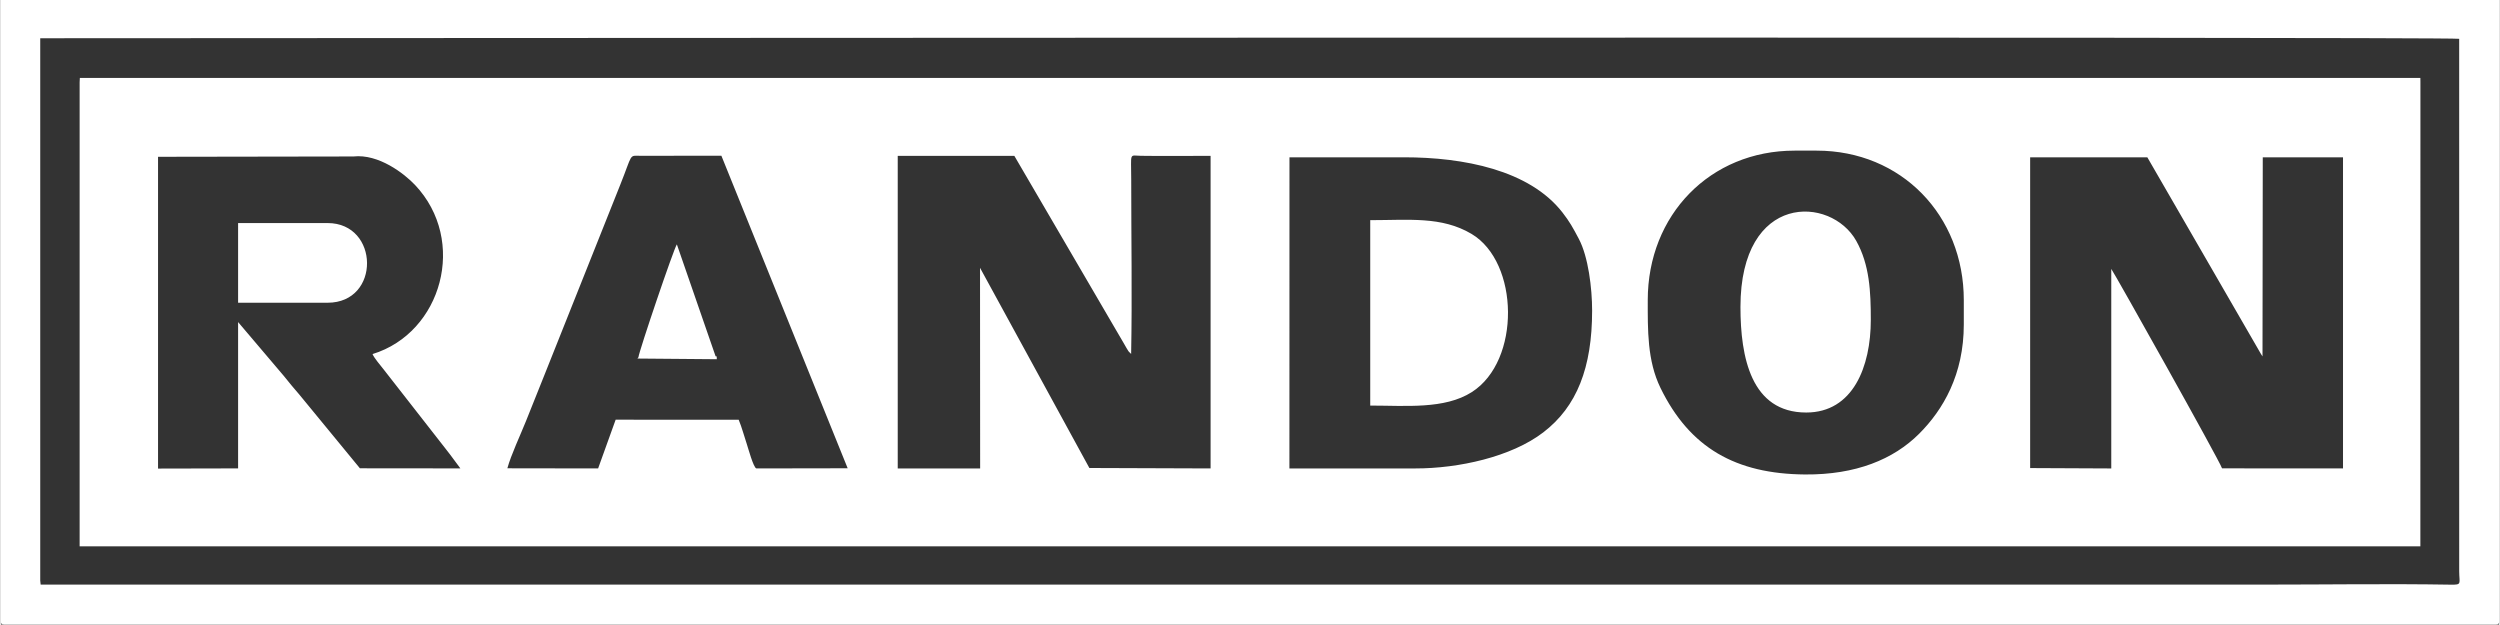 <?xml version="1.0" encoding="UTF-8"?>
<!DOCTYPE svg PUBLIC "-//W3C//DTD SVG 1.1//EN" "http://www.w3.org/Graphics/SVG/1.1/DTD/svg11.dtd">
<!-- Creator: CorelDRAW 2021 (64 Bit) -->
<svg xmlns="http://www.w3.org/2000/svg" xml:space="preserve" width="1505px" height="376px" version="1.1" style="shape-rendering:geometricPrecision; text-rendering:geometricPrecision; image-rendering:optimizeQuality; fill-rule:evenodd; clip-rule:evenodd"
viewBox="0 0 1240.43 310.11"
 xmlns:xlink="http://www.w3.org/1999/xlink"
 xmlns:xodm="http://www.corel.com/coreldraw/odm/2003">
 <rect x="0" y="0" width="1240.43" height="310.11" fill="#333333" stroke="none"/>
 <defs>
  <style type="text/css">
   <![CDATA[
    .fil0 {fill:white}
   ]]>
  </style>
 </defs>
 <g id="Camada_x0020_1">
  <path class="fil0" d="M251.49 232.51c1.81,-6.62 6.51,-16.6 9.28,-23.52 3.11,-7.79 6.2,-15.51 9.37,-23.42l37.39 -93.8c6.27,-15.67 4.24,-14.5 10.02,-14.41l40.2 -0.05 62.71 155.19 -45.34 0.08c-1.48,-0.44 -4.07,-10.13 -4.74,-12.09 -1.3,-3.84 -2.46,-8.32 -4.03,-12.08l-61.09 -0.03 -8.71 24.2 -45.06 -0.07zm65.07 -55.09l-0.51 0.6 39.44 0.34c-0.09,-2.55 -0.06,-0.92 -0.63,-1.52l-19.21 -55.51c-1.52,2.11 -18.74,52.87 -19.09,56.09zm805.53 -1.79l0.84 1.32 0.13 -98.85 39.84 0 0 154.48 -60.05 -0.04c-1.49,-4.26 -53.03,-96.23 -55.01,-99.03l0 99.08 -40.28 -0.19 0 -154.29 58.18 -0.01 56.35 97.53zm-1044.04 57.02l0 -154.8 96.97 -0.16c12.56,-1.38 25.24,8.46 30.61,14.13 26.16,27.65 13.37,73.42 -21.09,83.98 0.97,2.22 3.81,5.38 5.48,7.57l27.51 35.22c2.11,2.78 3.54,4.44 5.54,7.11 1.54,2.06 3.66,4.91 5.09,6.86l-49.88 -0.05 -30.11 -36.64c-2.65,-3.09 -5.1,-5.94 -7.58,-9.11l-22.79 -26.85 0 72.65 -39.75 0.09zm39.75 -82.34l44.44 0c26.45,0 25.76,-39.56 0,-39.56l-44.44 0 0 39.56zm745.93 2.15c0,24.83 5.25,52.36 32.65,52.36 23.24,0 32.07,-22.78 32.07,-46.03 0,-13.89 -0.58,-27.34 -7.24,-39.22 -12.57,-22.4 -57.48,-24.15 -57.48,32.89zm-183.82 48.91c17.67,0 36.88,1.94 50.43,-6.69 24.39,-15.54 23.58,-64.45 -0.14,-78.55 -14.85,-8.82 -31.17,-6.82 -50.29,-6.82l0 92.06zm-660.35 -182.38c106.61,-0.01 1194.35,-0.85 1201.02,0.28l0.01 264.37c0.03,6.23 1.54,6.74 -4.28,6.65 -30.54,-0.51 -61.51,-0.03 -92.1,-0.03l-1104.44 0.01 -0.21 -2.03 0 -269.25zm-19.56 289.48l0 -308.47 1240.43 0 0 308.38c0,1.31 -0.39,1.71 -1.66,1.73l-0.07 0 -1236.98 0 -0.06 0c-1.24,-0.02 -1.64,-0.41 -1.66,-1.64zm817.7 -159.46c0,-42.28 30.95,-74.22 72.92,-74.22l10.94 0c42.1,0 73.06,32.19 73.06,74.22l0 12.08c0,24.87 -10.27,42.39 -22.21,54.31 -12.7,12.67 -31.39,20.38 -56.61,20.18 -34.39,-0.27 -57.27,-13.21 -71.79,-43 -6.6,-13.55 -6.31,-28.78 -6.31,-43.57zm-177.89 -70.91l56.92 0c29.42,0 62.18,6.25 78.62,27.39 3.58,4.61 5.13,7.43 8.15,13.15 4.68,8.86 6.58,24.44 6.58,35.55 0,28.35 -7.56,47.7 -24.24,60.48 -15.93,12.22 -42.14,17.91 -63.35,17.91l-62.71 0 0.03 -154.48zm-194.5 -0.72l57.9 0 50.45 86.41c1.1,1.93 2.39,4.14 3.61,6.17 0.72,1.18 1.12,1.93 1.67,2.91 0.27,0.48 0.62,1.09 0.9,1.46 0.09,0.11 0.21,0.25 0.29,0.35l1.07 1.05c0.54,-28.22 0.04,-58.01 0.04,-86.55 0,-13.85 -1.14,-11.91 4.87,-11.82 11.37,0.17 22.87,0.02 34.54,0.02l0 155.2 -60.19 -0.22 -54.29 -99.39 0.06 99.61 -40.92 0 0 -155.2zm-406.19 193.89l1161.61 0 0.58 0 0.03 -230.42 -0.03 -2.16 -1162.08 0 -0.11 2.16 0 230.42z"/>
 </g>
</svg>
